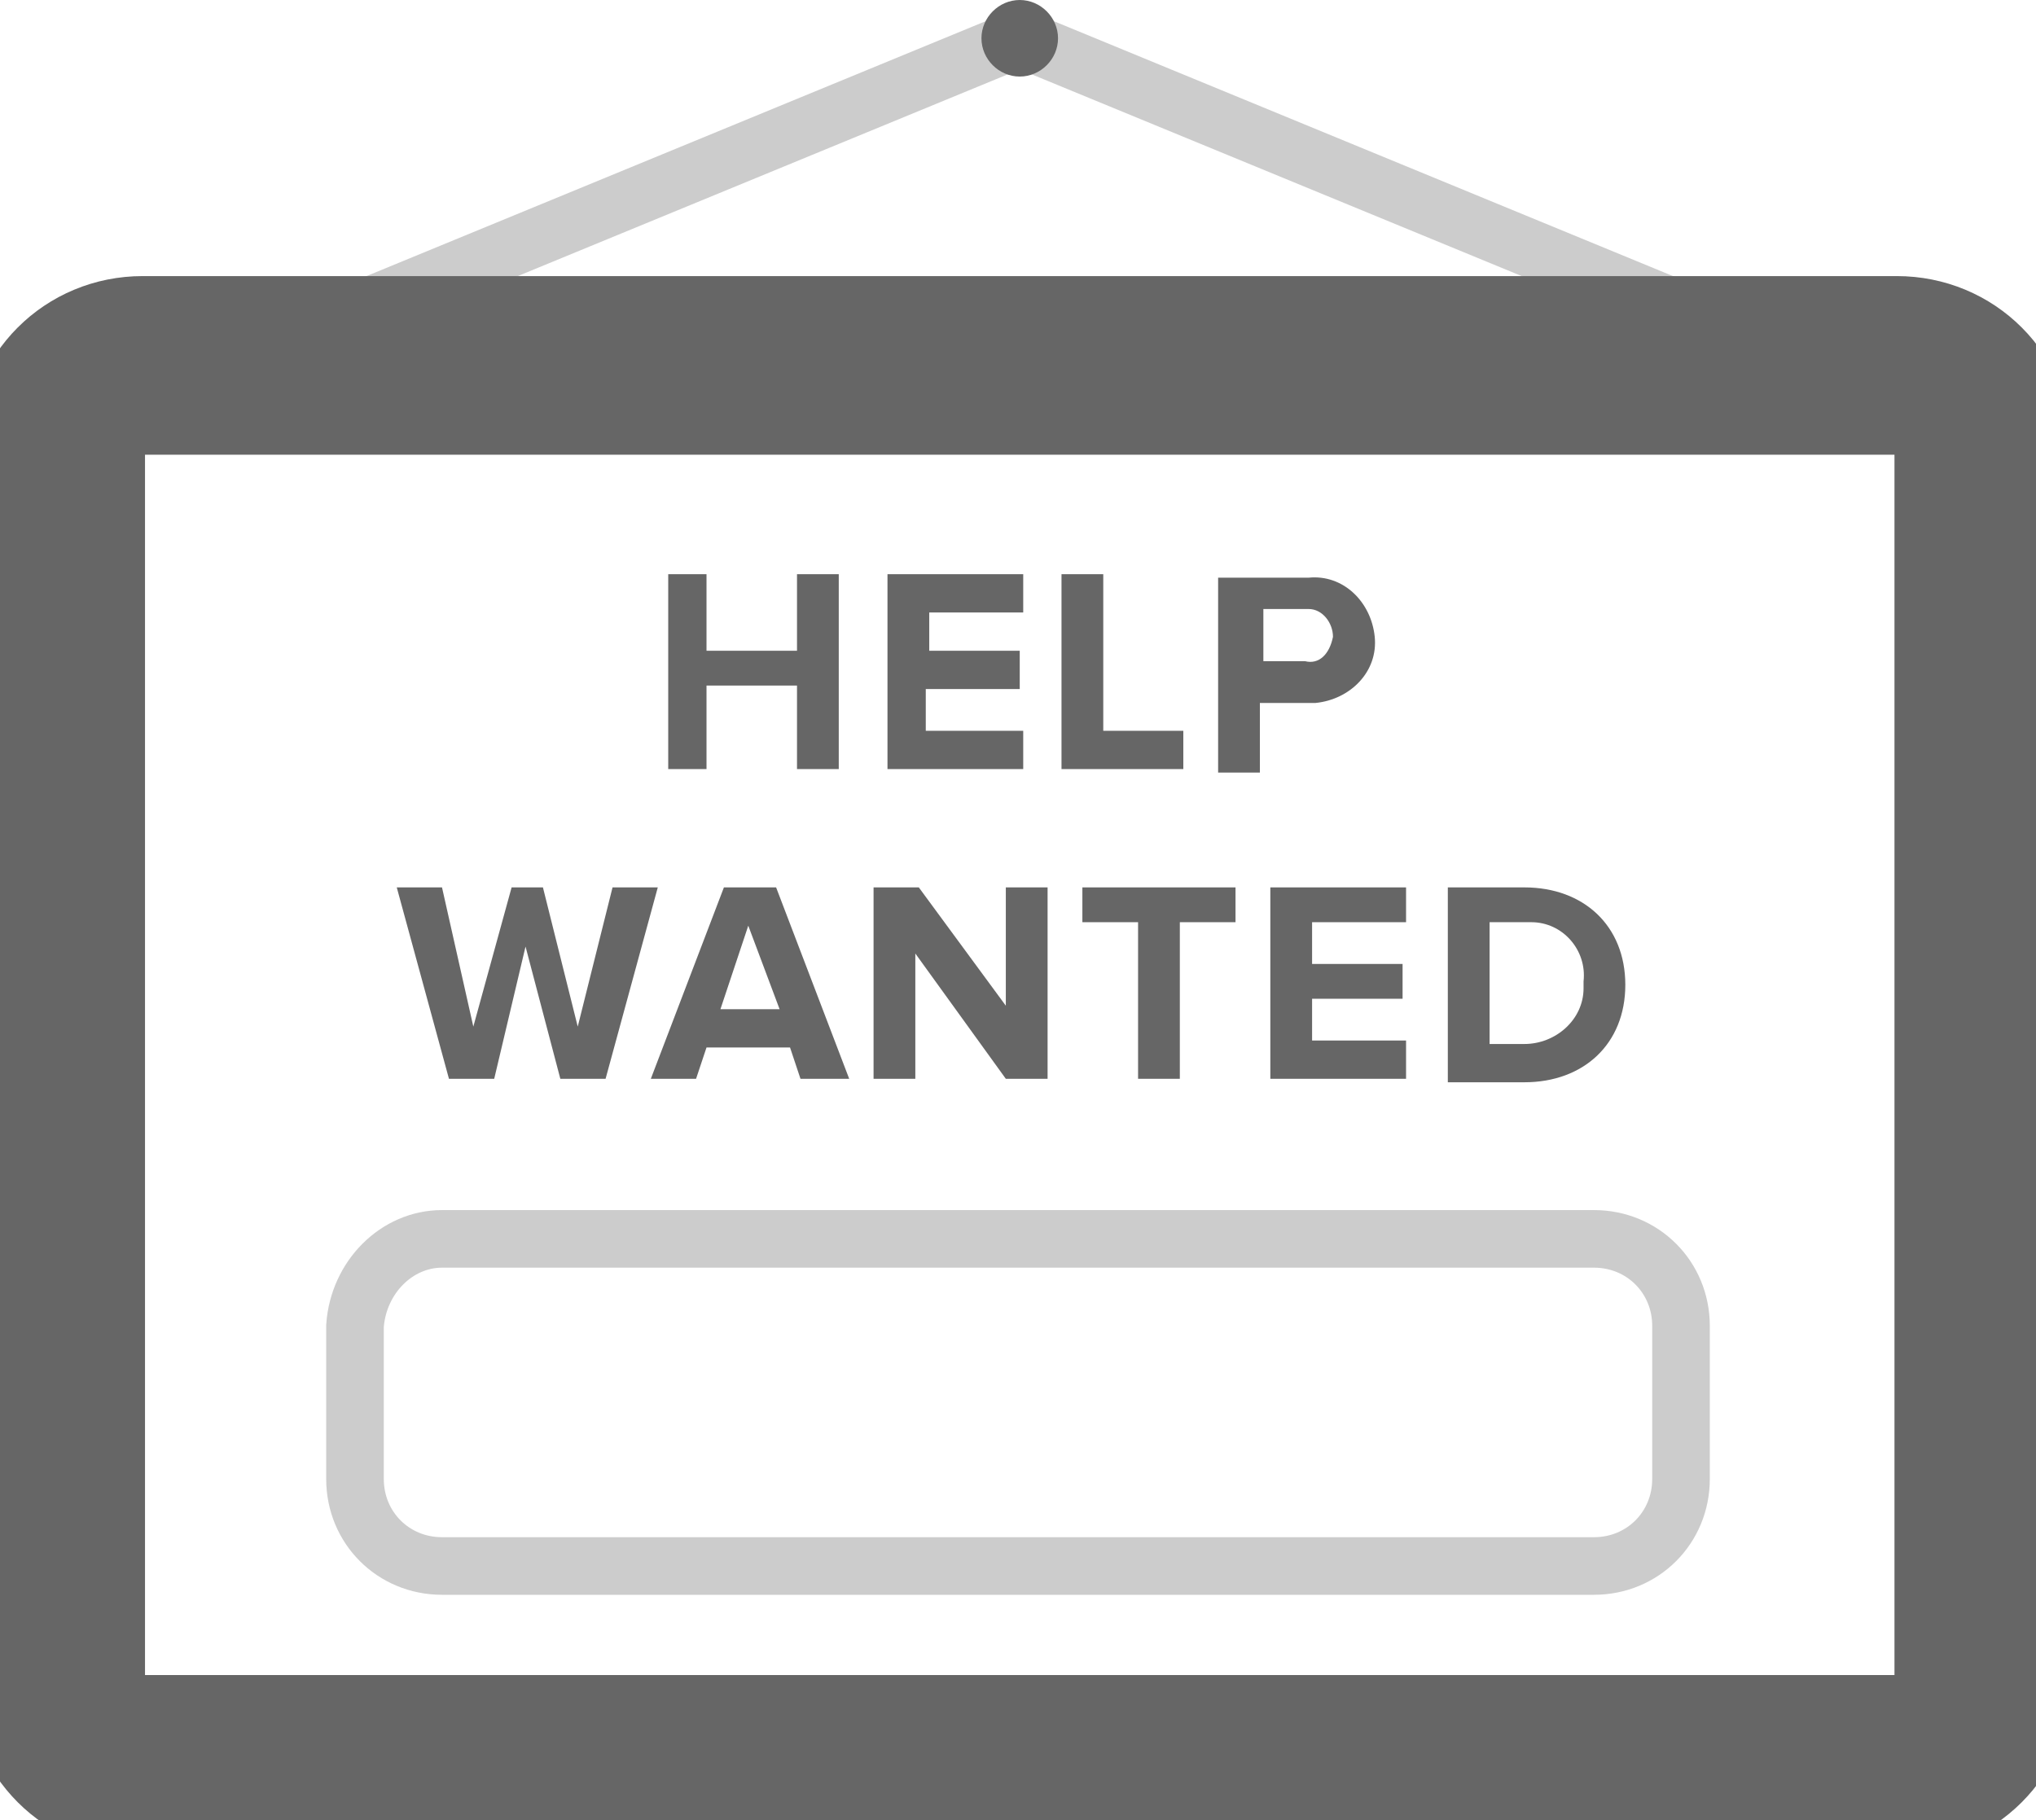 <?xml version="1.0" encoding="iso-8859-1"?>
<!-- Generator: Adobe Illustrator 23.0.3, SVG Export Plug-In . SVG Version: 6.00 Build 0)  -->
<svg version="1.1"
	 id="svg231702" xmlns:cc="http://creativecommons.org/ns#" xmlns:dc="http://purl.org/dc/elements/1.1/" xmlns:rdf="http://www.w3.org/1999/02/22-rdf-syntax-ns#" xmlns:svg="http://www.w3.org/2000/svg"
	 xmlns="http://www.w3.org/2000/svg" xmlns:xlink="http://www.w3.org/1999/xlink" x="0px" y="0px" viewBox="0 0 58.5 52.3"
	 style="enable-background:new 0 0 58.5 52.3;" xml:space="preserve">
<style type="text/css">
	.st0{fill:none;stroke:#CCCCCC;stroke-width:1.655;stroke-miterlimit:10;}
	.st1{fill:#666666;}
	.st2{fill:none;stroke:#666666;stroke-width:5.133;stroke-miterlimit:10;}
</style>
<g>
	<polyline class="st0" points="51.4,10.2 29.3,1.1 7.2,10.2 	"/>
	<polygon class="st1" points="22.9,22.1 22.9,19.7 20.3,19.7 20.3,22.1 19.2,22.1 19.2,16.5 20.3,16.5 20.3,18.7 22.9,18.7 
		22.9,16.5 24.1,16.5 24.1,22.1 	"/>
	<polygon class="st1" points="25.5,22.1 25.5,16.5 29.4,16.5 29.4,17.6 26.7,17.6 26.7,18.7 29.3,18.7 29.3,19.8 26.6,19.8 26.6,21 
		29.4,21 29.4,22.1 	"/>
	<polygon class="st1" points="30.5,22.1 30.5,16.5 31.7,16.5 31.7,21 34,21 34,22.1 	"/>
	<path class="st1" d="M35,22.1v-5.5h2.6c1-0.1,1.8,0.7,1.9,1.7c0.1,1-0.7,1.8-1.7,1.9h-0.2h-1.4v2H35z M38.3,18.3
		c0-0.4-0.3-0.8-0.7-0.8l-0.1,0h-1.2v1.5h1.2C37.9,19.1,38.2,18.8,38.3,18.3L38.3,18.3L38.3,18.3z"/>
	<polygon class="st1" points="16.1,31 15.1,27.2 14.2,31 12.9,31 11.4,25.5 12.7,25.5 13.6,29.5 14.7,25.5 15.6,25.5 16.6,29.5 
		17.6,25.5 18.9,25.5 17.4,31 	"/>
	<path class="st1" d="M23,31l-0.3-0.9h-2.4L20,31h-1.3l2.1-5.5h1.5l2.1,5.5H23z M21.5,26.6L20.7,29h1.7L21.5,26.6z"/>
	<polygon class="st1" points="28.9,31 26.3,27.4 26.3,31 25.1,31 25.1,25.5 26.4,25.5 28.9,28.9 28.9,25.5 30.1,25.5 30.1,31 	"/>
	<polygon class="st1" points="32.7,31 32.7,26.5 31.1,26.5 31.1,25.5 35.5,25.5 35.5,26.5 33.9,26.5 33.9,31 	"/>
	<polygon class="st1" points="36.5,31 36.5,25.5 40.4,25.5 40.4,26.5 37.7,26.5 37.7,27.7 40.3,27.7 40.3,28.7 37.7,28.7 37.7,29.9 
		40.4,29.9 40.4,31 	"/>
	<path class="st1" d="M41.6,31v-5.5h2.2c1.7,0,2.9,1.1,2.9,2.8c0,1.7-1.2,2.8-2.9,2.8H41.6z M45.5,28.2c0.1-0.9-0.6-1.7-1.5-1.7
		h-0.2h-1V30h1c0.9,0,1.7-0.7,1.7-1.6V28.2z"/>
	<path class="st2" d="M4.1,10.5h50.4c1.4,0,2.5,1.1,2.5,2.5v35.2c0,1.4-1.1,2.5-2.5,2.5H4.1c-1.4,0-2.5-1.1-2.5-2.5V13
		C1.6,11.6,2.7,10.5,4.1,10.5z"/>
	<path class="st0" d="M12.7,35.6h33.1c1.4,0,2.5,1.1,2.5,2.5v4.4c0,1.4-1.1,2.5-2.5,2.5H12.7c-1.4,0-2.5-1.1-2.5-2.5v-4.4
		C10.3,36.7,11.4,35.6,12.7,35.6z"/>
	<path class="st1" d="M29.3,0c0.6,0,1.1,0.5,1.1,1.1c0,0.6-0.5,1.1-1.1,1.1c-0.6,0-1.1-0.5-1.1-1.1C28.2,0.5,28.7,0,29.3,0z"/>
</g>
</svg>
